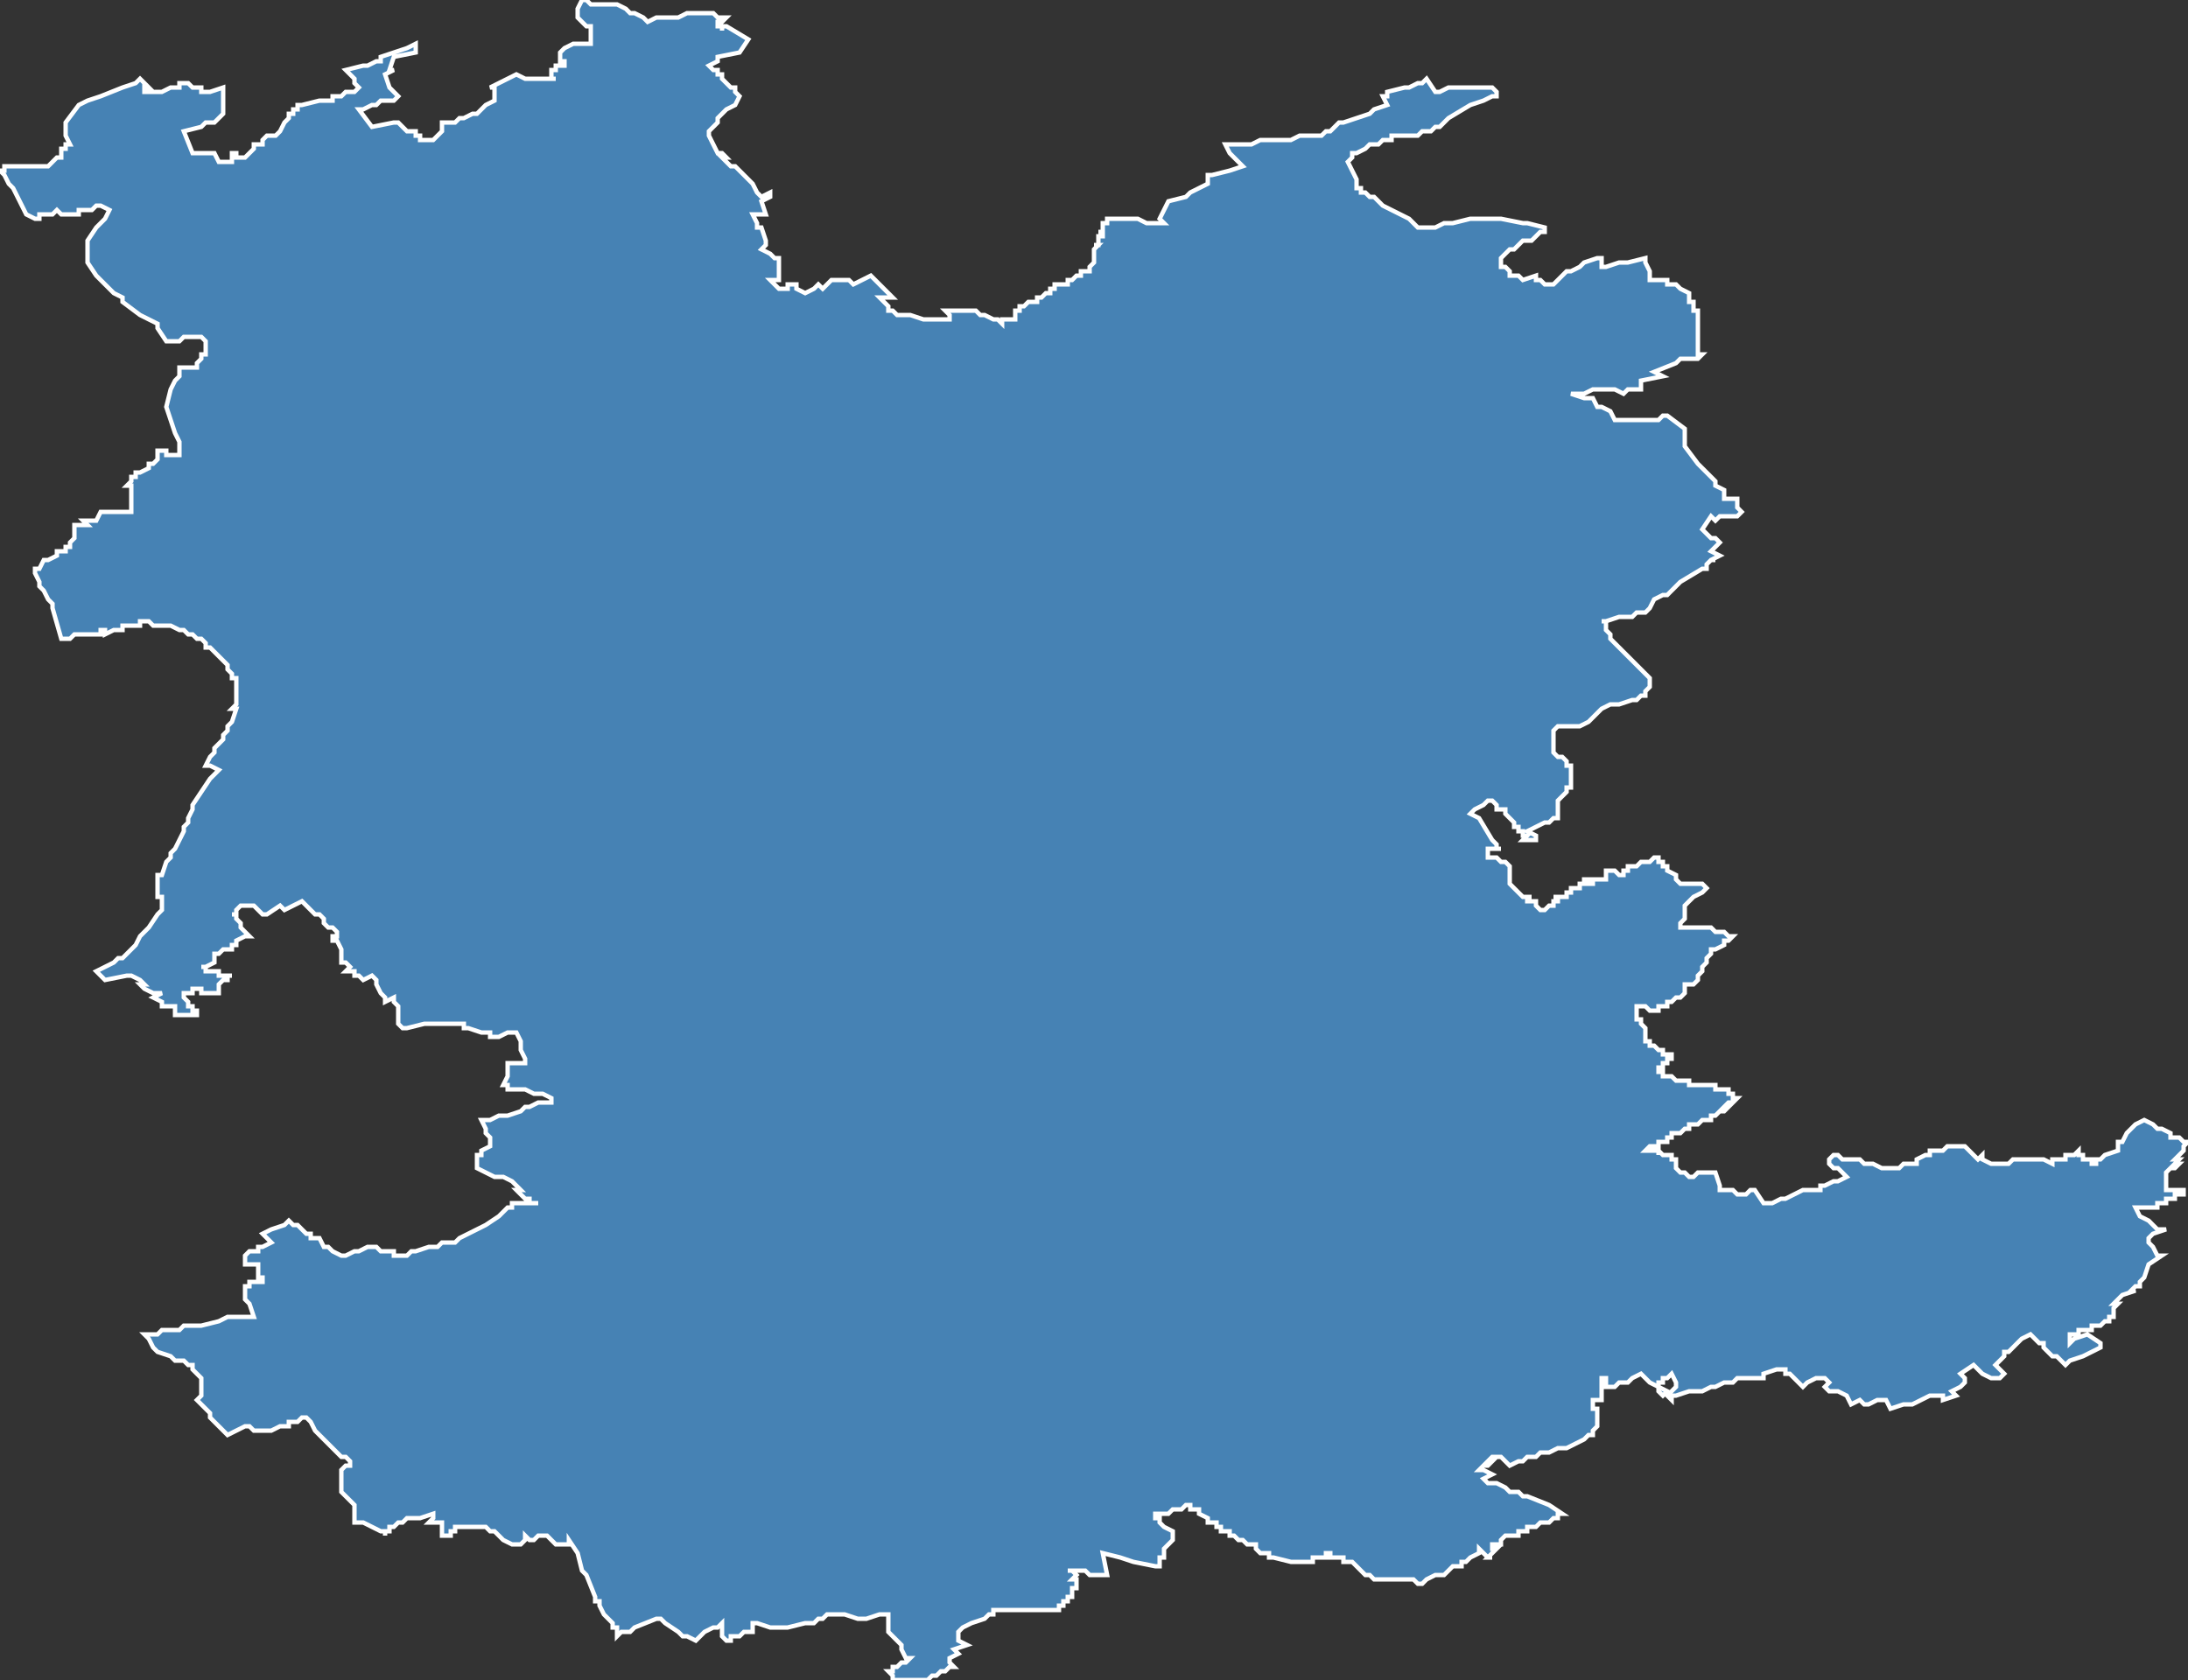 <?xml version="1.0" encoding="utf-8"?>
<svg version="1.1" id="svgmap" xmlns="http://www.w3.org/2000/svg" xmlns:xlink="http://www.w3.org/1999/xlink" x="0px" y="0px" width="100%" height="100%" viewBox="0 0 500 384">
<rect x="0" y="0" width="500" height="384" fill="#333333" stroke="none"/>
<polygon points="18,24 20,23 23,22 28,20 31,19 32,18 33,19 33,19 33,19 33,19 33,19 33,19 33,19 33,19 33,20 33,20 33,20 33,20 33,20 33,20 33,20 33,21 33,21 33,21 34,21 34,21 34,21 34,20 34,20 35,21 34,21 34,21 34,21 35,21 35,21 37,21 39,20 41,20 41,19 41,19 41,19 43,19 44,20 44,20 46,20 46,20 46,21 48,21 51,20 51,21 51,23 51,23 51,25 51,26 50,27 50,27 49,28 48,28 47,28 46,29 46,29 42,30 44,35 44,35 45,35 45,35 45,35 46,35 46,35 47,35 47,35 47,35 47,35 47,35 48,35 48,35 48,35 48,35 49,35 49,35 49,35 49,35 49,35 50,37 53,37 53,35 54,35 54,36 55,36 56,36 56,36 57,35 58,34 58,33 58,33 60,33 60,33 60,32 61,31 61,31 63,31 63,31 63,31 64,30 65,28 66,27 66,26 67,26 67,26 67,25 67,25 68,25 68,25 68,24 68,24 69,24 69,24 69,24 69,24 73,23 73,23 73,23 73,23 76,23 76,22 78,22 79,21 81,21 82,20 82,20 81,19 81,18 79,16 79,16 83,15 83,15 83,15 83,15 84,15 86,14 87,14 87,14 87,14 87,13 87,13 87,13 93,11 93,11 95,10 95,10 95,11 95,12 95,12 95,12 95,12 90,13 89,16 90,16 88,17 88,17 89,20 90,21 91,22 91,22 90,23 90,23 88,23 87,23 87,23 86,24 85,24 83,25 83,25 82,25 82,25 85,29 85,29 90,28 90,28 91,28 93,30 93,30 95,30 95,31 96,31 96,32 96,32 96,32 96,32 96,32 96,32 97,32 98,32 98,32 99,32 100,31 101,30 101,30 101,29 101,28 101,28 101,28 102,28 102,28 103,28 104,28 105,27 106,27 108,26 109,26 110,25 111,24 113,23 113,23 113,23 113,21 113,20 112,20 112,20 112,20 114,19 116,18 116,18 118,17 118,17 120,18 120,18 121,18 123,18 124,18 124,18 125,18 125,18 126,18 127,18 127,18 126,18 126,18 126,17 126,17 126,16 126,16 127,16 127,15 129,15 129,14 128,14 128,13 128,13 128,13 128,12 128,12 129,11 131,10 131,10 132,10 133,10 134,10 135,10 135,10 135,8 135,8 135,7 135,7 135,6 134,6 133,5 133,5 133,5 133,5 132,4 132,4 132,3 132,2 132,2 132,2 133,0 134,0 135,1 136,1 138,1 140,1 140,1 140,1 141,1 141,1 143,2 144,3 145,3 147,4 147,4 148,5 150,4 151,4 152,4 153,4 154,4 155,4 157,3 158,3 161,3 161,3 163,3 164,4 165,4 165,4 166,4 166,4 165,5 165,5 165,5 165,5 164,5 164,5 164,5 164,6 164,6 164,6 165,6 165,6 165,7 165,6 166,6 171,9 169,12 169,12 164,13 164,13 164,13 164,14 164,14 162,15 162,15 162,15 163,16 163,16 164,16 164,17 165,17 165,17 165,18 166,19 166,19 167,20 168,20 168,21 168,21 169,22 169,22 168,24 166,25 166,25 166,25 165,26 165,26 165,26 165,26 165,26 164,27 164,27 164,27 164,28 163,29 163,29 162,30 162,30 162,31 162,31 164,35 164,35 165,35 165,35 166,36 166,36 165,36 165,36 165,36 167,38 167,38 168,38 170,40 170,40 170,40 171,41 172,42 173,44 174,45 176,44 176,45 176,45 176,45 174,46 174,46 174,46 175,49 175,49 173,49 172,49 173,51 173,51 173,52 173,52 173,52 174,52 174,52 174,52 175,55 175,55 175,56 175,56 174,57 174,57 176,58 177,59 178,59 178,59 178,59 178,60 178,60 178,61 178,63 178,64 178,64 178,64 176,64 177,65 177,65 178,66 178,66 179,66 180,66 180,65 182,65 182,66 182,65 182,66 184,67 186,66 187,65 188,66 190,64 190,64 192,64 193,64 194,64 195,65 199,63 201,65 202,66 202,66 203,67 203,67 204,68 201,68 202,69 203,70 203,71 204,71 205,72 208,72 211,73 212,73 214,73 217,73 217,72 216,71 217,71 218,71 219,71 220,71 222,71 223,71 224,72 225,72 227,73 227,73 228,73 229,74 229,73 230,73 230,73 230,73 231,73 232,73 232,73 232,72 232,72 232,72 232,72 232,72 232,72 232,71 232,71 232,71 232,71 233,71 233,70 234,70 234,70 234,70 235,69 235,69 236,69 236,69 236,69 237,69 237,69 237,68 238,68 239,67 239,67 239,67 239,67 240,67 240,66 240,66 240,66 240,66 241,66 241,65 242,65 242,65 242,65 243,65 243,65 243,65 243,65 244,65 244,65 244,65 244,64 244,64 245,64 245,64 245,64 245,64 245,64 246,63 246,63 247,63 247,63 247,63 247,63 247,63 247,62 247,62 248,62 248,62 248,62 249,62 249,61 249,61 249,61 249,61 249,61 250,60 250,60 250,60 250,59 250,59 250,59 250,59 250,59 250,58 250,58 250,58 250,58 250,57 250,57 250,57 250,57 250,57 250,57 251,56 251,56 251,56 251,56 250,56 251,56 251,56 251,56 251,55 251,55 251,55 251,55 251,55 251,55 251,55 251,55 251,54 251,54 251,54 251,54 251,54 251,54 251,54 251,54 252,54 252,53 252,53 251,53 251,53 251,53 251,53 251,53 251,53 251,53 252,53 252,52 252,52 252,52 252,52 252,52 252,52 252,52 252,52 252,52 252,52 252,52 252,52 252,52 252,52 252,51 252,51 252,51 252,51 252,51 253,51 253,51 253,51 253,51 253,51 253,50 253,50 254,50 254,50 254,50 254,50 254,50 254,50 256,50 256,50 257,50 260,50 262,51 265,51 266,51 265,50 267,46 271,45 272,44 274,43 276,42 276,40 277,40 281,39 284,38 283,37 282,36 281,35 281,35 280,33 282,33 284,33 286,33 288,32 290,32 292,32 293,32 294,32 295,32 297,31 298,31 299,31 301,31 302,31 303,30 304,30 305,29 306,28 307,28 310,27 313,26 314,25 317,24 316,22 316,22 316,22 316,22 316,22 316,22 317,22 317,22 317,22 317,22 317,21 321,20 322,20 322,20 324,19 324,19 325,19 325,19 326,18 326,18 328,21 328,21 328,21 329,21 331,20 335,20 335,20 341,20 341,20 342,21 342,21 342,22 342,22 342,22 341,22 341,22 339,23 336,24 336,24 331,27 330,28 330,28 329,29 329,29 329,29 329,29 328,29 327,30 327,30 326,30 325,30 324,31 322,31 321,31 318,31 318,32 316,32 316,32 315,33 315,33 313,33 313,33 312,34 312,34 310,35 309,35 309,36 308,37 308,37 309,39 310,41 310,41 310,42 310,42 310,43 310,43 311,43 311,43 311,44 312,44 312,44 313,45 314,45 315,46 316,47 316,47 322,50 322,50 323,51 324,52 324,52 324,52 326,52 326,52 328,52 330,51 331,51 332,51 336,50 337,50 337,50 343,50 348,51 348,51 348,51 349,51 353,52 353,52 353,52 353,53 353,53 353,53 352,53 351,54 351,54 351,54 350,55 349,55 349,55 348,55 348,55 346,57 345,57 343,59 343,59 343,61 344,61 345,62 345,63 345,63 345,63 347,63 348,64 348,64 348,64 351,63 351,63 351,64 352,64 353,65 353,65 355,65 355,65 358,62 359,62 361,61 362,60 365,59 365,59 366,59 366,59 366,61 366,61 367,61 370,60 372,60 376,59 376,59 376,60 376,60 376,60 377,62 377,63 377,64 377,64 379,64 381,64 381,65 382,65 383,65 383,65 384,66 384,66 386,67 386,68 386,68 386,69 386,69 386,69 386,69 386,69 387,69 387,70 387,71 388,71 388,72 388,73 388,73 388,73 388,73 388,73 388,75 388,76 388,76 388,78 388,78 388,80 388,81 388,81 389,81 389,81 388,82 388,82 388,82 386,82 384,82 383,83 378,85 380,86 375,87 375,87 375,89 375,89 372,89 371,90 369,89 364,89 362,90 359,90 359,90 359,90 362,91 364,91 364,91 365,93 366,93 368,94 369,96 369,96 372,96 373,96 376,96 378,96 379,96 379,96 379,96 379,96 380,95 381,95 381,95 385,98 385,98 385,99 385,100 385,101 385,101 385,101 385,102 388,106 389,107 392,110 392,111 392,111 394,112 394,113 394,113 394,114 394,114 394,114 395,114 395,114 395,114 397,114 397,115 397,116 397,116 398,117 397,118 397,118 397,118 397,118 396,118 395,118 395,118 393,118 392,119 392,119 391,118 389,121 389,121 389,121 389,121 391,123 392,123 393,124 391,126 391,126 393,127 391,128 392,128 391,128 390,129 390,129 390,130 389,130 384,133 382,135 381,136 381,136 381,136 380,136 378,137 378,137 377,139 376,140 376,140 374,140 373,141 372,141 370,141 367,142 366,142 366,142 366,142 367,142 367,143 367,144 367,144 368,145 368,145 368,146 368,146 368,146 370,148 371,149 373,151 374,152 375,153 376,154 376,154 377,155 377,155 377,155 377,156 377,156 377,157 376,158 376,158 376,159 376,159 375,159 375,159 374,160 373,160 373,160 373,160 373,160 370,161 369,161 368,161 368,161 366,162 366,162 364,164 364,164 364,164 364,164 364,164 364,164 363,165 361,166 361,166 361,166 358,166 358,166 356,166 356,166 356,166 356,166 355,167 355,167 355,168 355,168 355,169 355,170 355,170 355,171 355,172 355,172 355,172 355,172 356,173 357,173 358,174 358,174 358,175 359,175 359,176 359,176 359,177 359,177 359,177 359,178 359,178 359,179 359,179 359,180 358,180 358,181 357,182 357,182 356,183 356,183 356,184 356,184 356,185 356,185 356,186 356,186 356,186 356,187 356,187 355,187 354,188 353,188 351,189 349,190 349,190 349,190 351,191 351,191 351,191 351,191 351,192 350,192 350,192 349,192 348,192 348,192 348,192 348,192 348,192 349,191 349,191 349,191 349,191 348,191 348,191 348,191 348,191 348,191 348,190 347,190 347,189 347,189 346,189 346,188 346,188 346,188 346,188 346,188 345,187 345,187 344,186 344,186 344,186 344,185 344,185 343,185 343,185 343,185 343,185 343,185 343,185 342,185 342,185 342,185 342,184 342,184 342,184 342,184 342,184 341,183 341,183 340,183 340,183 339,184 339,184 339,184 337,185 336,186 338,187 341,192 342,193 342,193 342,193 342,193 342,193 342,193 342,193 342,194 343,194 343,194 341,194 340,194 340,194 340,194 340,195 340,195 340,195 340,195 340,196 340,196 340,196 340,196 340,196 341,196 342,196 343,197 343,197 343,197 343,197 344,197 345,198 345,199 345,199 345,199 345,199 345,199 345,200 345,200 345,201 345,201 345,201 345,201 345,201 345,201 345,201 345,202 345,202 345,202 345,202 345,202 345,202 345,202 346,203 346,203 346,203 346,203 347,204 347,204 347,204 347,204 347,204 347,204 348,205 348,205 348,205 349,205 349,205 349,205 350,205 350,205 350,205 350,205 350,205 350,205 350,205 350,205 350,205 350,205 350,205 350,205 350,205 350,205 350,205 350,205 350,205 350,205 350,205 349,205 349,205 349,206 349,206 349,206 349,206 350,206 350,206 350,206 350,206 350,206 350,206 350,206 350,206 350,206 351,206 351,206 351,206 351,206 351,206 351,206 351,207 351,207 351,207 351,207 351,207 351,207 351,207 351,207 352,208 352,208 353,208 354,207 354,207 354,207 355,207 355,207 355,207 355,206 355,206 355,206 355,206 356,206 356,206 356,205 356,205 356,205 356,205 356,205 355,205 355,205 355,205 355,205 355,205 356,205 356,205 356,205 356,205 356,205 356,205 357,205 357,205 357,205 358,205 358,205 358,204 359,204 359,204 359,204 359,204 359,204 359,204 359,204 359,204 359,203 359,203 359,203 359,203 359,203 359,203 360,203 360,203 360,203 360,203 360,203 360,203 361,203 361,203 361,202 361,202 361,202 362,202 362,201 362,201 362,201 362,201 362,201 363,201 363,202 363,202 364,202 364,201 364,201 366,201 366,201 366,201 366,201 367,201 367,201 367,201 367,200 367,200 367,200 367,200 367,200 367,200 367,200 367,199 367,199 367,199 367,199 368,199 368,199 368,199 369,199 369,199 369,199 369,199 370,200 370,200 370,200 370,200 370,200 370,200 371,200 371,200 371,199 372,199 372,198 374,198 375,197 377,197 378,196 378,196 379,196 379,196 379,197 380,197 380,198 380,198 381,198 381,199 383,200 383,201 384,202 385,202 385,202 386,202 387,202 387,202 387,202 389,202 390,203 389,204 387,205 386,206 385,207 385,207 385,208 385,209 385,210 384,211 384,211 384,212 386,212 386,212 387,212 388,212 389,212 390,212 391,212 392,213 394,213 394,213 395,214 396,214 396,214 395,215 394,215 394,216 392,217 392,217 391,217 391,218 391,218 391,218 390,219 390,220 389,221 389,221 389,222 388,223 388,223 388,223 388,224 387,225 387,225 386,225 385,225 385,226 385,227 385,227 384,228 383,228 383,228 382,229 382,229 381,229 381,229 381,230 380,230 380,230 379,230 379,231 378,231 378,231 378,231 377,231 377,231 376,230 375,230 374,230 374,230 374,231 374,231 374,232 374,232 374,233 375,233 375,233 375,234 376,235 376,236 376,237 376,237 376,238 376,238 377,238 377,238 377,238 377,239 378,239 378,239 378,239 379,240 379,240 380,240 380,241 380,241 381,241 381,241 381,241 382,241 382,241 382,242 381,242 381,242 381,242 381,242 381,242 381,242 381,243 380,243 380,243 380,243 380,243 380,243 380,243 380,243 380,244 380,244 380,244 380,244 380,244 379,244 379,244 379,244 379,244 379,244 379,244 379,245 379,245 379,245 380,245 380,245 380,246 381,246 382,246 383,247 383,247 384,247 384,247 384,247 384,247 385,247 385,247 385,247 385,247 386,247 386,248 386,248 386,248 386,248 388,248 392,248 392,249 392,249 394,249 394,249 395,249 395,249 395,249 395,249 395,250 396,250 396,251 397,251 397,251 397,251 396,252 395,252 394,253 395,253 395,253 394,254 394,254 394,254 394,254 393,254 393,254 393,254 392,255 392,255 392,255 392,255 392,255 391,255 391,255 391,255 391,255 391,256 390,256 389,256 388,257 386,257 386,258 386,258 385,258 384,259 382,259 382,260 381,260 381,261 380,261 379,261 379,262 378,262 377,262 376,263 376,263 377,263 377,263 377,263 377,263 377,263 377,263 378,263 378,263 378,263 378,263 379,263 379,263 379,264 379,263 380,264 380,264 380,264 380,264 380,264 380,264 381,264 381,264 381,264 382,264 382,264 382,264 382,264 382,264 382,264 382,265 383,265 383,265 383,265 383,265 383,266 383,266 383,266 383,266 383,266 383,266 383,266 383,266 383,266 383,266 383,267 383,267 383,267 384,268 384,268 385,268 386,269 386,269 387,269 388,268 389,268 390,268 392,268 392,268 392,268 393,271 393,272 393,272 395,272 396,272 396,272 396,272 397,273 398,273 398,273 399,273 400,272 401,272 401,272 403,275 403,275 403,275 403,275 403,275 403,275 403,275 405,275 405,275 405,275 407,274 408,274 408,274 408,274 408,274 412,272 413,272 415,272 416,272 416,271 417,271 417,271 417,271 417,271 419,270 419,270 420,270 422,269 422,269 422,269 421,268 421,268 421,268 420,267 420,267 419,267 419,267 418,266 418,266 418,266 418,265 419,264 419,264 420,264 421,265 423,265 423,265 424,265 425,265 426,266 426,266 428,266 430,267 431,267 432,267 432,267 433,267 434,267 434,267 435,266 436,266 436,266 436,266 438,266 438,265 440,264 441,264 441,263 442,263 442,263 443,263 444,263 445,262 445,262 446,262 448,262 448,262 449,262 450,263 452,265 453,264 453,265 455,266 455,266 456,266 456,266 456,266 457,266 458,266 459,266 460,265 460,265 464,265 464,265 467,265 467,265 469,266 469,265 469,265 470,265 470,265 470,265 471,265 472,265 472,264 474,264 475,263 475,263 475,263 475,264 475,264 475,264 475,264 476,264 476,264 476,265 476,265 476,265 477,265 477,265 477,265 477,265 478,265 478,266 478,266 478,266 478,266 479,266 479,265 480,265 480,265 481,264 484,263 484,263 484,262 484,261 485,261 486,259 487,258 488,257 490,256 492,257 493,258 494,258 494,258 496,259 496,259 496,259 496,260 497,260 498,260 499,261 500,261 499,262 499,263 498,264 497,265 498,265 497,266 498,266 497,267 496,267 495,268 495,269 495,270 495,271 495,272 495,272 496,272 497,272 497,272 498,272 498,272 498,272 498,272 498,272 499,272 499,272 499,273 499,273 499,273 498,273 498,273 498,273 497,273 497,274 496,274 496,274 496,274 495,274 495,275 495,275 494,275 494,275 493,275 493,275 493,276 490,276 490,276 488,276 489,278 491,279 491,279 492,280 492,280 493,281 493,281 493,281 494,281 494,281 495,281 492,282 491,283 491,283 491,284 492,285 492,285 493,287 494,287 491,289 491,289 491,289 491,289 490,292 489,293 489,294 489,294 488,294 488,294 488,294 488,294 487,295 488,295 488,295 485,296 484,297 483,298 483,298 484,298 483,299 483,300 483,300 483,300 483,301 482,301 482,302 481,302 481,302 480,303 479,303 479,303 479,303 479,303 479,303 478,303 478,303 478,304 478,304 477,304 477,304 477,304 477,304 477,304 476,304 476,304 476,304 476,304 476,304 476,304 476,304 475,304 475,304 475,304 475,304 475,305 475,305 475,305 475,305 475,305 475,305 474,305 474,305 474,305 474,305 474,305 474,305 473,305 473,305 473,305 473,305 473,306 473,306 473,306 473,306 473,306 473,306 473,306 473,307 473,307 474,306 477,305 477,305 480,307 480,307 480,308 478,309 476,310 476,310 476,310 476,310 473,311 472,312 470,310 469,310 469,310 469,310 469,310 469,310 468,309 468,309 467,308 467,307 466,307 465,306 464,305 462,306 461,307 459,309 459,309 458,309 458,310 457,311 456,312 457,313 458,314 458,314 458,314 457,315 457,315 457,315 456,315 456,315 456,315 455,315 455,315 453,314 451,312 448,314 449,315 449,316 448,317 446,318 447,319 444,320 444,320 444,319 443,319 443,319 442,319 442,319 441,319 439,320 437,321 436,321 435,321 432,322 431,320 429,320 427,321 426,321 426,321 425,320 423,321 423,321 422,319 420,318 418,318 418,318 417,317 418,316 417,315 416,315 415,315 413,316 412,317 411,316 411,316 410,315 409,314 409,314 408,314 408,313 406,313 403,314 403,315 401,315 401,315 401,315 400,315 397,315 396,316 394,316 392,317 391,317 389,318 388,318 386,318 383,319 383,319 382,319 382,319 382,320 382,320 381,319 382,318 383,317 383,317 383,317 383,317 383,316 382,314 381,315 381,315 380,315 380,316 379,316 379,317 381,318 380,319 380,319 379,318 379,317 379,317 377,316 377,316 375,314 373,315 373,315 372,316 372,316 372,316 370,316 369,317 368,317 367,317 367,315 366,315 366,315 366,315 366,315 366,317 366,317 366,320 366,320 365,320 365,320 365,320 365,320 364,320 364,322 365,322 365,323 365,324 365,325 365,325 365,325 365,326 365,326 365,326 365,326 365,326 365,326 365,326 365,326 365,326 364,327 364,327 364,327 364,327 364,327 364,327 364,328 364,328 363,328 363,328 362,329 360,330 360,330 358,331 358,331 358,331 358,331 358,331 357,331 357,331 357,331 357,331 357,331 356,331 356,331 354,332 352,332 352,332 351,333 350,333 349,333 349,333 349,333 349,333 348,334 347,334 345,335 344,334 343,333 341,333 340,334 341,334 340,335 339,335 339,335 338,336 339,336 341,337 339,338 340,339 342,339 344,340 344,340 345,341 345,341 347,341 348,342 348,342 349,342 349,342 349,342 354,344 357,346 356,346 357,346 357,346 357,346 356,346 356,346 356,346 356,347 356,347 355,347 355,347 355,347 355,347 355,347 354,348 354,348 354,348 354,348 354,348 354,348 354,348 354,348 354,348 353,348 353,348 353,348 353,348 352,348 351,349 351,349 351,349 350,349 350,349 350,349 349,349 349,350 349,350 349,350 348,350 348,350 348,350 348,350 347,350 347,350 347,351 346,351 346,351 346,351 346,351 344,351 344,351 344,351 343,352 343,352 343,352 343,352 343,352 343,352 343,353 342,353 342,353 341,353 341,353 341,354 342,354 341,355 341,355 340,356 341,356 341,356 341,356 340,356 338,354 338,355 338,355 336,356 335,357 334,357 334,358 332,358 330,360 329,360 328,360 326,361 326,361 326,361 326,361 325,362 324,362 323,361 322,361 321,361 320,361 318,361 316,361 316,361 315,361 315,361 314,361 313,360 313,360 312,360 312,360 312,360 311,359 311,359 311,359 311,359 311,359 310,358 309,357 308,357 308,357 307,357 307,356 307,356 306,356 306,356 305,356 305,356 304,356 304,356 304,356 304,355 304,355 303,355 303,355 303,355 303,356 302,356 301,356 300,356 300,356 300,357 300,357 300,357 300,357 299,357 299,357 299,357 299,357 299,357 299,357 298,357 298,357 298,357 297,357 296,357 296,357 296,357 296,357 295,357 291,356 291,356 291,356 290,356 290,355 288,355 288,355 288,355 287,354 287,354 287,354 287,353 286,353 286,353 285,353 285,353 284,352 283,352 282,351 281,351 281,351 281,351 281,351 281,350 281,350 281,350 281,350 280,350 280,350 279,350 279,349 278,349 278,348 278,348 277,348 277,348 277,348 276,348 276,348 276,348 276,348 276,347 276,347 276,347 274,346 274,345 273,345 273,345 272,345 272,344 272,344 272,344 272,344 271,344 270,345 269,345 269,345 269,345 268,345 267,346 267,346 266,346 267,346 267,346 266,346 266,346 266,346 266,346 265,346 265,346 265,346 264,346 264,346 264,346 264,347 264,347 264,347 264,347 265,347 265,348 265,348 265,348 265,348 266,349 266,349 266,349 266,349 266,349 268,350 268,350 268,350 268,351 268,351 268,351 268,352 268,352 268,352 268,352 267,353 267,353 267,353 267,353 266,354 266,355 266,355 266,356 265,356 265,356 265,357 265,357 265,358 265,358 265,358 265,358 265,358 264,358 259,357 256,356 252,355 252,355 253,360 253,360 253,360 249,360 249,360 249,360 248,359 248,359 248,359 244,359 245,359 246,360 246,360 245,361 245,361 245,361 245,361 245,361 246,361 246,361 246,361 246,361 246,362 246,362 246,362 246,362 246,362 246,362 246,363 245,363 246,363 245,363 245,363 245,363 245,363 245,364 245,364 245,364 245,364 245,364 245,364 245,364 245,364 245,365 244,365 244,365 244,365 244,365 244,366 244,366 244,366 243,366 243,367 243,367 242,367 242,367 242,367 242,367 242,367 242,367 242,368 241,368 241,368 241,368 241,368 240,368 240,368 240,368 239,368 238,368 238,368 237,368 237,368 236,368 236,368 236,368 235,368 235,368 235,368 235,368 234,368 233,368 231,368 231,368 230,368 229,368 228,368 227,368 227,369 226,369 225,370 225,370 225,370 222,371 220,372 219,373 219,373 219,374 219,375 221,376 218,377 219,378 217,379 217,380 217,380 218,381 217,381 216,382 216,382 215,382 214,383 214,383 214,383 213,383 212,384 211,384 209,384 209,384 208,384 208,384 207,384 206,384 205,384 204,384 204,383 203,382 204,382 204,381 204,381 204,381 204,381 205,381 206,380 207,380 208,379 207,379 207,379 206,377 206,376 205,375 205,375 205,375 205,375 205,375 204,374 203,373 203,372 203,372 203,370 203,370 203,369 203,369 201,369 201,369 198,370 198,370 197,370 197,370 196,370 193,369 191,369 190,369 189,369 188,370 187,370 186,371 185,371 184,371 180,372 179,372 178,372 176,372 173,371 172,371 172,372 172,373 171,373 170,373 169,374 167,374 167,375 166,375 166,375 165,374 165,374 165,372 165,372 165,371 164,372 163,372 163,372 161,373 159,375 159,375 157,374 156,374 155,373 155,373 152,371 151,370 151,370 150,370 145,372 144,373 142,373 141,374 141,374 141,374 141,372 140,372 140,371 139,370 138,369 137,367 137,366 137,366 137,366 136,366 136,365 134,360 133,359 132,355 130,352 130,353 127,353 126,352 125,351 124,351 123,351 122,352 121,352 120,351 120,352 120,352 119,353 118,353 117,353 117,353 115,352 115,352 115,352 115,352 115,352 114,351 114,351 113,350 112,350 112,350 111,349 110,349 107,349 106,349 104,349 104,350 103,350 103,350 103,351 103,351 102,351 102,351 101,351 101,350 101,350 101,350 101,350 101,349 101,349 101,348 101,348 100,348 99,348 99,348 98,348 98,348 99,347 99,347 99,346 99,346 99,346 96,347 95,347 94,347 93,347 92,348 91,348 90,349 89,349 89,350 88,350 88,351 88,350 88,350 87,350 85,349 85,349 85,349 83,348 83,348 81,348 81,348 81,346 81,345 81,344 81,344 80,343 80,343 79,342 79,342 78,341 78,340 78,339 78,339 78,338 78,338 78,337 78,337 78,336 78,336 78,336 79,335 79,335 80,335 80,334 80,334 79,333 79,333 78,333 77,332 77,332 77,332 77,332 76,331 75,330 75,330 75,330 74,329 73,328 72,327 71,325 70,324 70,324 70,324 69,324 69,324 68,325 67,325 66,325 66,326 65,326 65,326 65,326 64,326 62,327 62,327 62,327 61,327 60,327 60,327 59,327 58,327 58,327 57,326 57,326 57,326 56,326 54,327 52,328 49,325 48,324 48,323 47,322 45,320 45,320 46,319 46,319 46,318 46,317 46,316 46,315 46,315 46,315 45,314 45,314 45,314 44,313 44,313 44,313 44,312 43,312 42,311 41,311 40,311 39,310 36,309 36,309 36,309 35,308 34,306 33,305 34,305 34,305 34,305 35,305 36,305 37,304 39,304 39,304 39,304 41,304 42,303 43,303 46,303 50,302 52,301 54,301 55,301 56,301 58,301 57,298 56,297 56,296 56,295 56,295 56,294 57,294 57,293 58,293 60,293 60,292 59,292 59,290 59,290 59,289 56,289 56,288 56,287 57,286 59,286 59,286 59,285 60,285 62,284 61,283 60,282 60,282 62,281 65,280 65,280 66,279 67,280 68,280 69,281 69,281 70,282 71,282 71,282 71,283 72,283 73,283 73,283 74,285 75,285 76,286 76,286 76,286 78,287 78,287 79,287 81,286 82,286 84,285 85,285 86,285 86,285 86,285 86,285 86,285 86,285 87,286 87,286 88,286 88,286 89,286 89,286 90,286 90,287 90,287 91,287 91,287 91,287 92,287 93,287 94,286 95,286 95,286 98,285 99,285 100,285 101,284 104,284 105,283 109,281 111,280 114,278 116,276 117,276 117,275 118,275 120,275 122,275 123,275 121,275 121,274 121,274 120,274 119,273 118,272 118,272 119,272 117,270 115,269 115,269 114,269 113,269 111,268 109,267 109,267 109,267 109,267 109,266 109,265 109,265 109,265 109,264 109,264 110,264 110,264 110,263 112,262 112,262 112,261 112,261 112,261 112,261 112,260 112,260 112,260 111,259 111,259 111,259 111,258 110,256 111,256 112,256 114,255 116,255 116,255 119,254 120,253 121,253 121,253 123,252 126,252 126,251 126,251 126,251 126,251 124,250 122,250 120,249 120,249 117,249 116,249 116,248 115,248 116,246 116,244 116,244 116,243 120,243 120,242 119,240 119,238 118,236 118,236 117,236 116,236 114,237 114,237 112,237 112,237 112,236 111,236 110,236 110,236 107,235 106,235 106,234 105,234 105,234 104,234 101,234 100,234 100,234 100,234 100,234 99,234 99,234 99,234 99,234 98,234 98,234 97,234 93,235 92,235 91,234 91,233 91,232 91,231 91,230 91,230 90,229 90,228 88,229 88,228 87,227 87,227 86,225 86,224 85,223 83,224 82,223 82,223 82,223 82,223 81,223 81,222 80,222 80,222 80,222 79,222 79,222 80,221 79,220 79,220 78,220 78,220 78,220 78,219 78,219 78,219 78,218 78,217 78,217 77,215 76,215 76,215 76,214 76,214 77,214 77,214 77,213 76,212 76,212 75,212 74,211 74,211 74,210 73,209 73,209 72,209 71,208 71,208 70,207 69,206 67,207 65,208 64,207 64,207 61,209 60,209 60,209 59,208 58,207 58,207 58,207 57,207 56,207 56,207 55,207 54,208 54,209 53,209 54,209 54,210 55,211 55,212 55,212 56,213 57,214 56,214 56,214 56,214 54,215 54,215 54,216 53,216 53,217 52,217 51,217 50,218 49,218 49,218 49,219 49,219 49,220 49,220 47,221 46,221 47,221 47,222 48,222 49,222 49,222 50,222 50,222 50,223 53,223 53,223 53,223 52,223 52,224 52,224 52,224 51,224 51,224 50,225 50,225 50,225 50,225 50,225 50,225 50,226 50,226 50,226 50,227 50,227 50,227 50,227 50,227 49,227 49,227 48,227 48,227 47,227 47,227 47,227 46,227 46,226 46,226 46,226 46,226 46,226 45,226 44,226 44,227 44,227 44,227 43,227 42,227 42,228 42,228 42,228 42,228 42,228 43,229 43,229 43,230 43,230 43,230 44,230 44,231 45,231 45,231 45,231 45,232 45,232 44,232 44,232 43,232 42,232 40,232 40,230 40,230 40,230 38,230 37,230 37,230 37,229 35,228 37,227 35,227 33,226 33,226 33,226 32,225 33,225 32,224 30,223 30,223 30,223 30,223 29,223 29,223 24,224 24,224 24,224 22,222 22,222 22,222 22,222 22,222 24,221 26,220 27,219 28,219 28,219 29,218 30,217 31,216 32,214 34,212 34,212 36,209 37,208 37,207 37,207 37,206 37,205 37,205 36,205 36,204 36,204 36,203 36,202 36,202 36,202 36,201 36,201 36,200 37,200 38,197 39,196 39,196 39,195 40,194 40,194 41,192 41,192 42,190 42,189 43,188 43,188 43,187 44,185 44,184 46,181 48,178 49,177 50,176 48,175 47,175 48,173 49,172 49,172 49,171 49,171 50,170 50,170 51,169 51,169 51,168 52,167 52,166 53,165 54,162 53,162 54,161 54,160 54,159 54,159 54,157 54,155 53,155 53,154 52,153 52,152 51,151 51,151 50,150 49,149 48,148 47,148 47,147 46,146 45,146 44,145 44,145 43,145 42,144 41,144 39,143 35,143 34,142 34,142 33,142 33,142 32,142 32,143 32,143 31,143 29,143 28,143 28,144 28,144 27,144 26,144 24,145 24,144 24,144 23,144 23,145 22,145 20,145 19,145 18,145 17,145 16,146 14,146 12,139 12,138 11,137 10,135 10,135 9,134 9,134 9,134 9,133 8,131 8,130 9,130 9,130 10,128 10,128 11,128 11,128 13,127 13,127 13,127 13,126 14,126 15,126 15,125 16,125 16,125 16,124 17,123 17,122 17,122 17,121 17,120 18,120 20,120 19,119 21,119 22,119 22,119 23,117 25,117 30,117 30,115 30,114 30,112 30,112 30,112 30,111 29,111 29,111 30,110 30,110 30,109 30,109 31,109 31,108 32,108 32,108 34,107 34,106 35,106 35,106 36,105 36,105 36,104 36,103 38,103 38,104 39,104 39,104 41,104 41,101 40,99 39,96 38,93 39,89 40,87 41,86 41,84 43,84 43,84 44,84 45,84 45,83 45,83 46,82 46,81 47,81 47,80 47,80 47,80 47,79 47,79 47,78 47,78 46,77 46,77 46,77 45,77 45,77 45,77 45,77 43,77 42,77 41,78 39,78 38,78 36,75 36,74 32,72 28,69 28,68 26,67 22,63 22,63 20,60 20,60 20,58 20,58 20,55 22,52 22,52 23,51 24,50 25,48 23,47 22,47 21,48 18,48 18,49 17,49 17,49 14,49 13,48 12,49 12,49 11,49 11,49 9,49 9,50 8,50 6,49 5,47 4,45 3,43 2,42 1,40 0,39 0,39 1,39 1,38 2,38 2,38 2,38 5,38 5,38 5,38 8,38 9,38 11,38 13,36 14,36 14,36 14,35 14,35 14,34 15,34 15,34 15,34 15,34 15,34 15,34 15,33 15,33 15,33 16,33 15,31 15,29 15,28 15,28 18,24" id="5716" class="canton" fill="steelblue" stroke-width="1" stroke="white" geotype="canton" geoname="Pays Messin" code_insee="5716" code_departement="57" nom_departement="Moselle" code_region="44" nom_region="Grand-Est"/></svg>